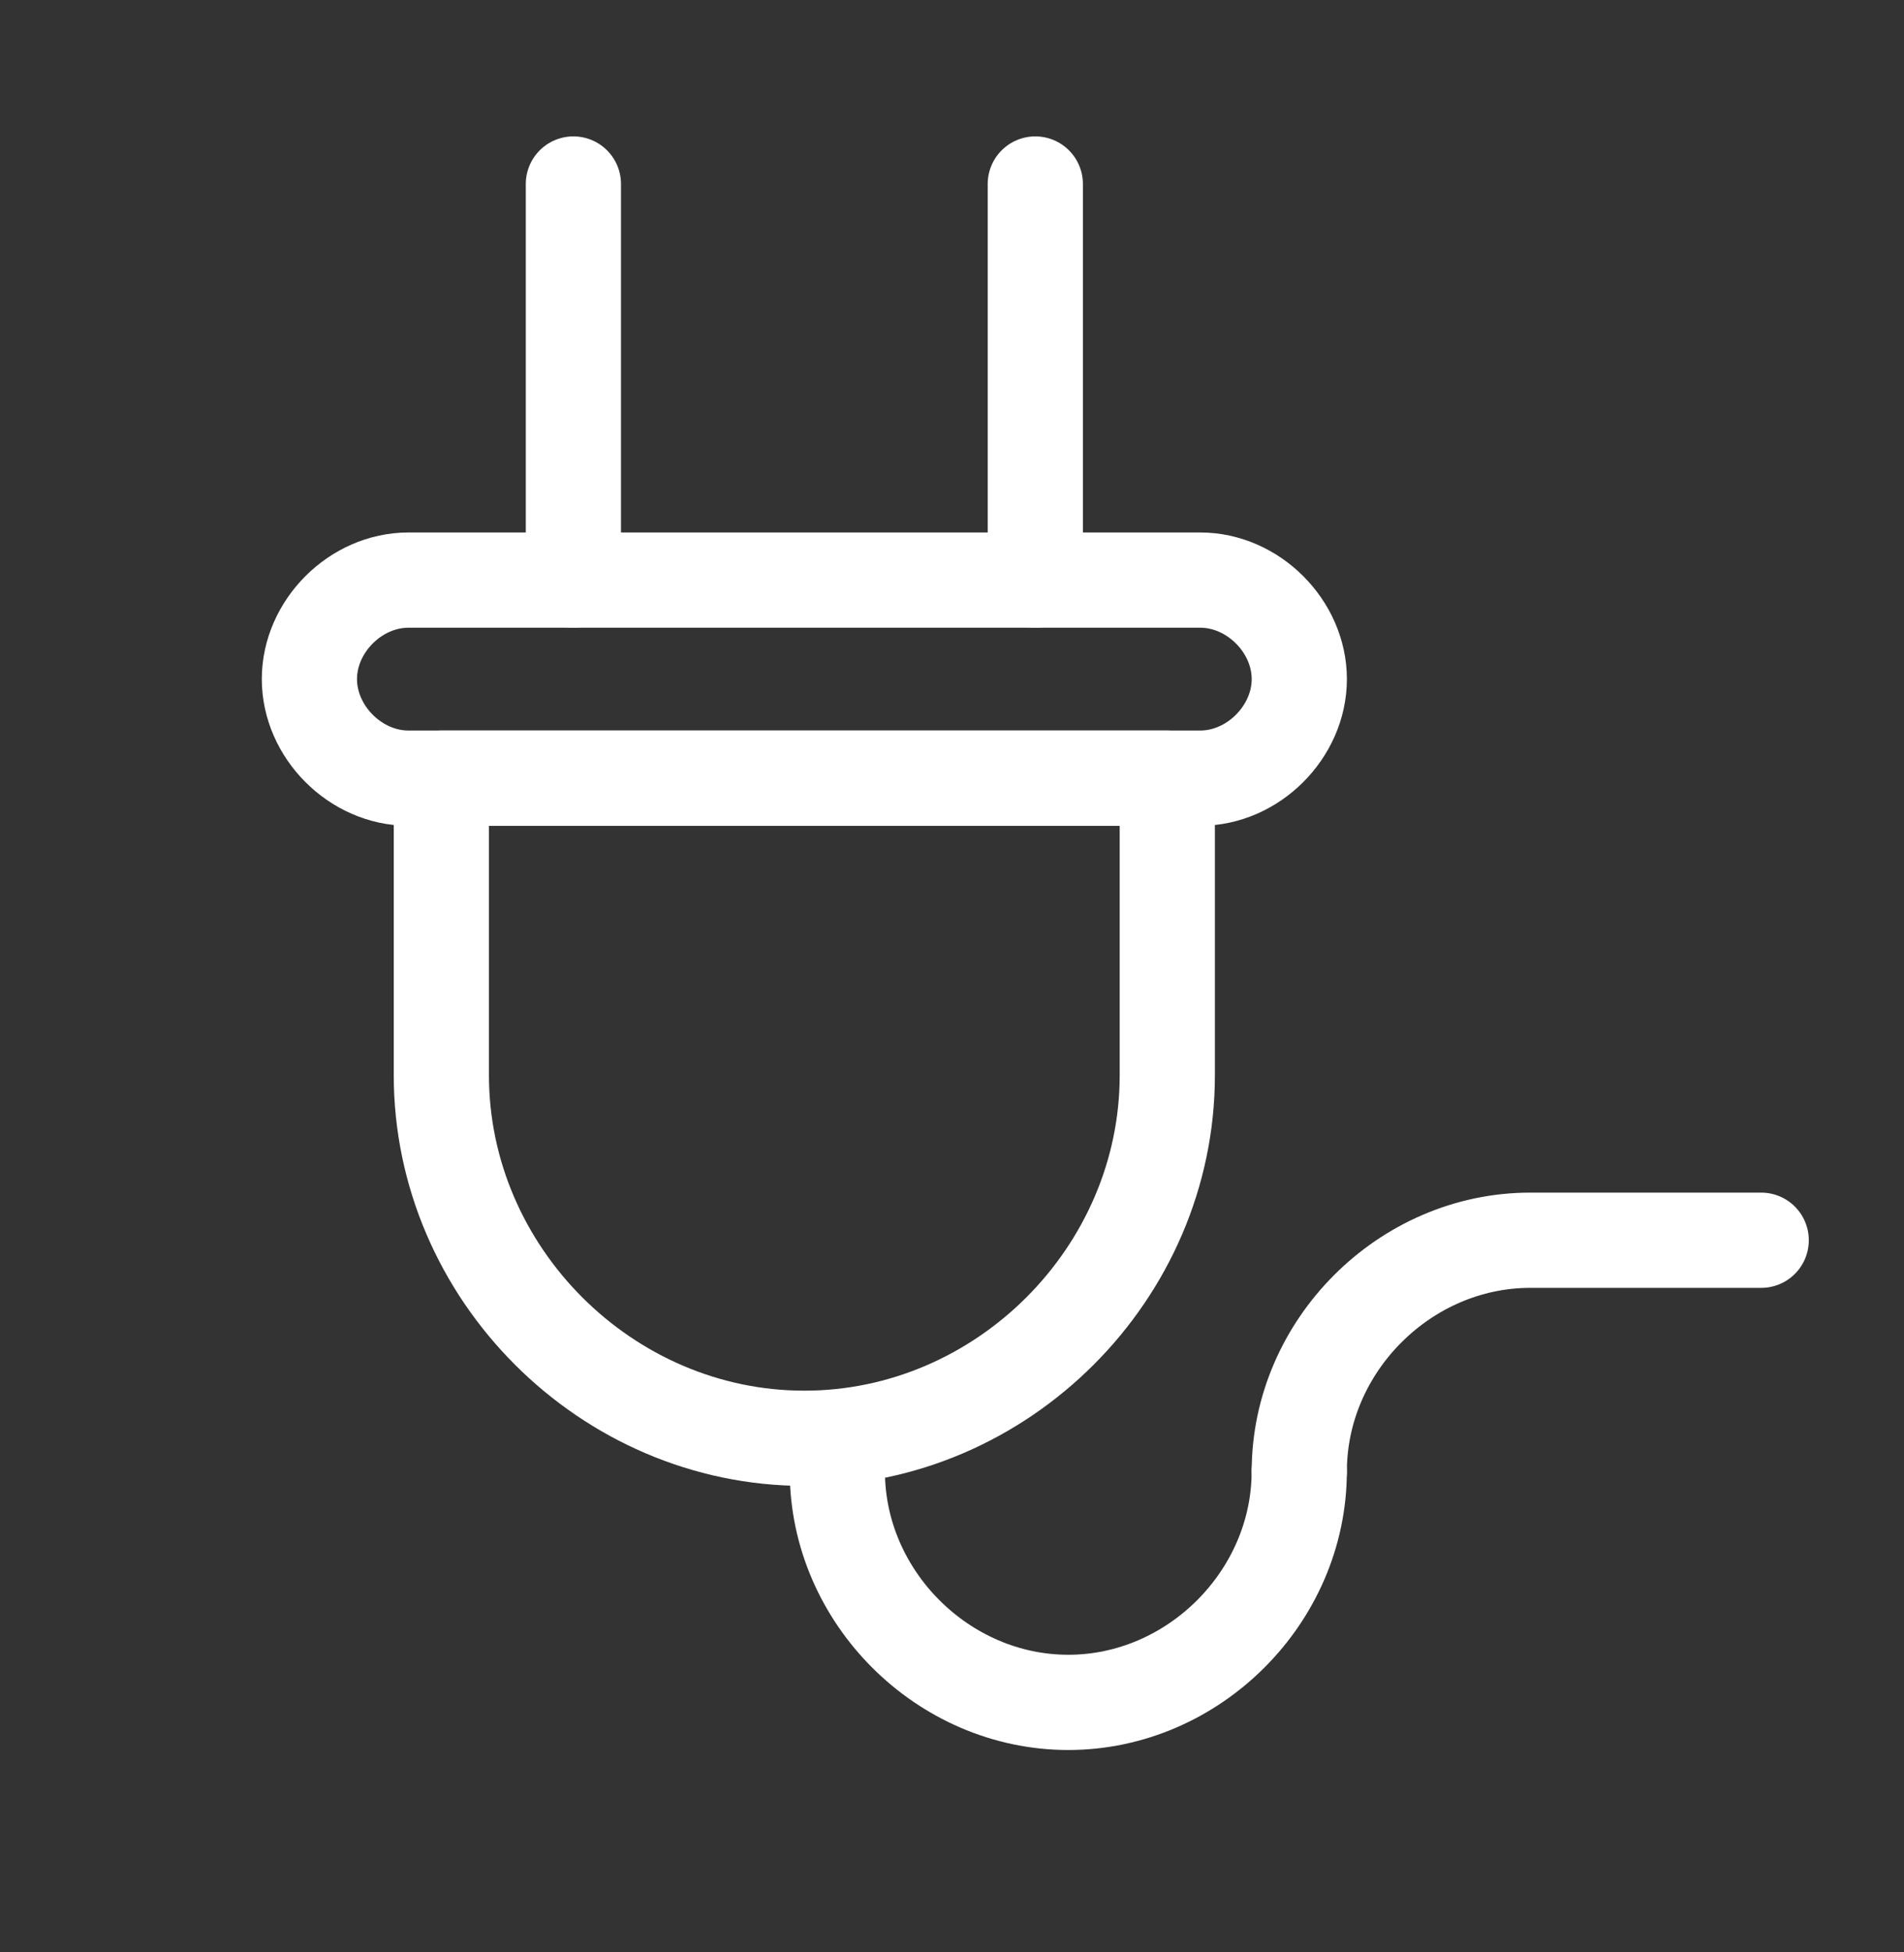 <svg width="40" height="41" viewBox="0 0 40 41" fill="none" xmlns="http://www.w3.org/2000/svg">
<rect x="0" y="0" width="40" height="41" fill="#333333" stroke="none"/>
<path d="M25.216 16.341H8.58C7.47 16.341 6.5 15.37 6.5 14.261C6.5 13.152 7.47 12.182 8.58 12.182H25.216C26.325 12.182 27.296 13.152 27.296 14.261C27.296 15.37 26.325 16.341 25.216 16.341Z" stroke="white" stroke-width="2" stroke-miterlimit="10" stroke-linecap="round" stroke-linejoin="round"/>
<path d="M16.898 30.204C12.738 30.204 9.272 26.738 9.272 22.579V16.341H24.523V22.579C24.523 26.738 21.057 30.204 16.898 30.204Z" stroke="white" stroke-width="2" stroke-miterlimit="10" stroke-linecap="round" stroke-linejoin="round"/>
<path d="M12.046 3.864V12.182" stroke="white" stroke-width="2" stroke-miterlimit="10" stroke-linecap="round" stroke-linejoin="round"/>
<path d="M21.75 3.864V12.182" stroke="white" stroke-width="2" stroke-miterlimit="10" stroke-linecap="round" stroke-linejoin="round"/>
<path d="M27.295 30.898C27.295 33.532 25.077 35.75 22.443 35.75C19.809 35.75 17.591 33.532 17.591 30.898" stroke="white" stroke-width="2" stroke-miterlimit="10" stroke-linecap="round" stroke-linejoin="round"/>
<path d="M27.296 30.898C27.296 28.264 29.514 26.045 32.148 26.045H37" stroke="white" stroke-width="2" stroke-miterlimit="10" stroke-linecap="round" stroke-linejoin="round"/>
</svg>
